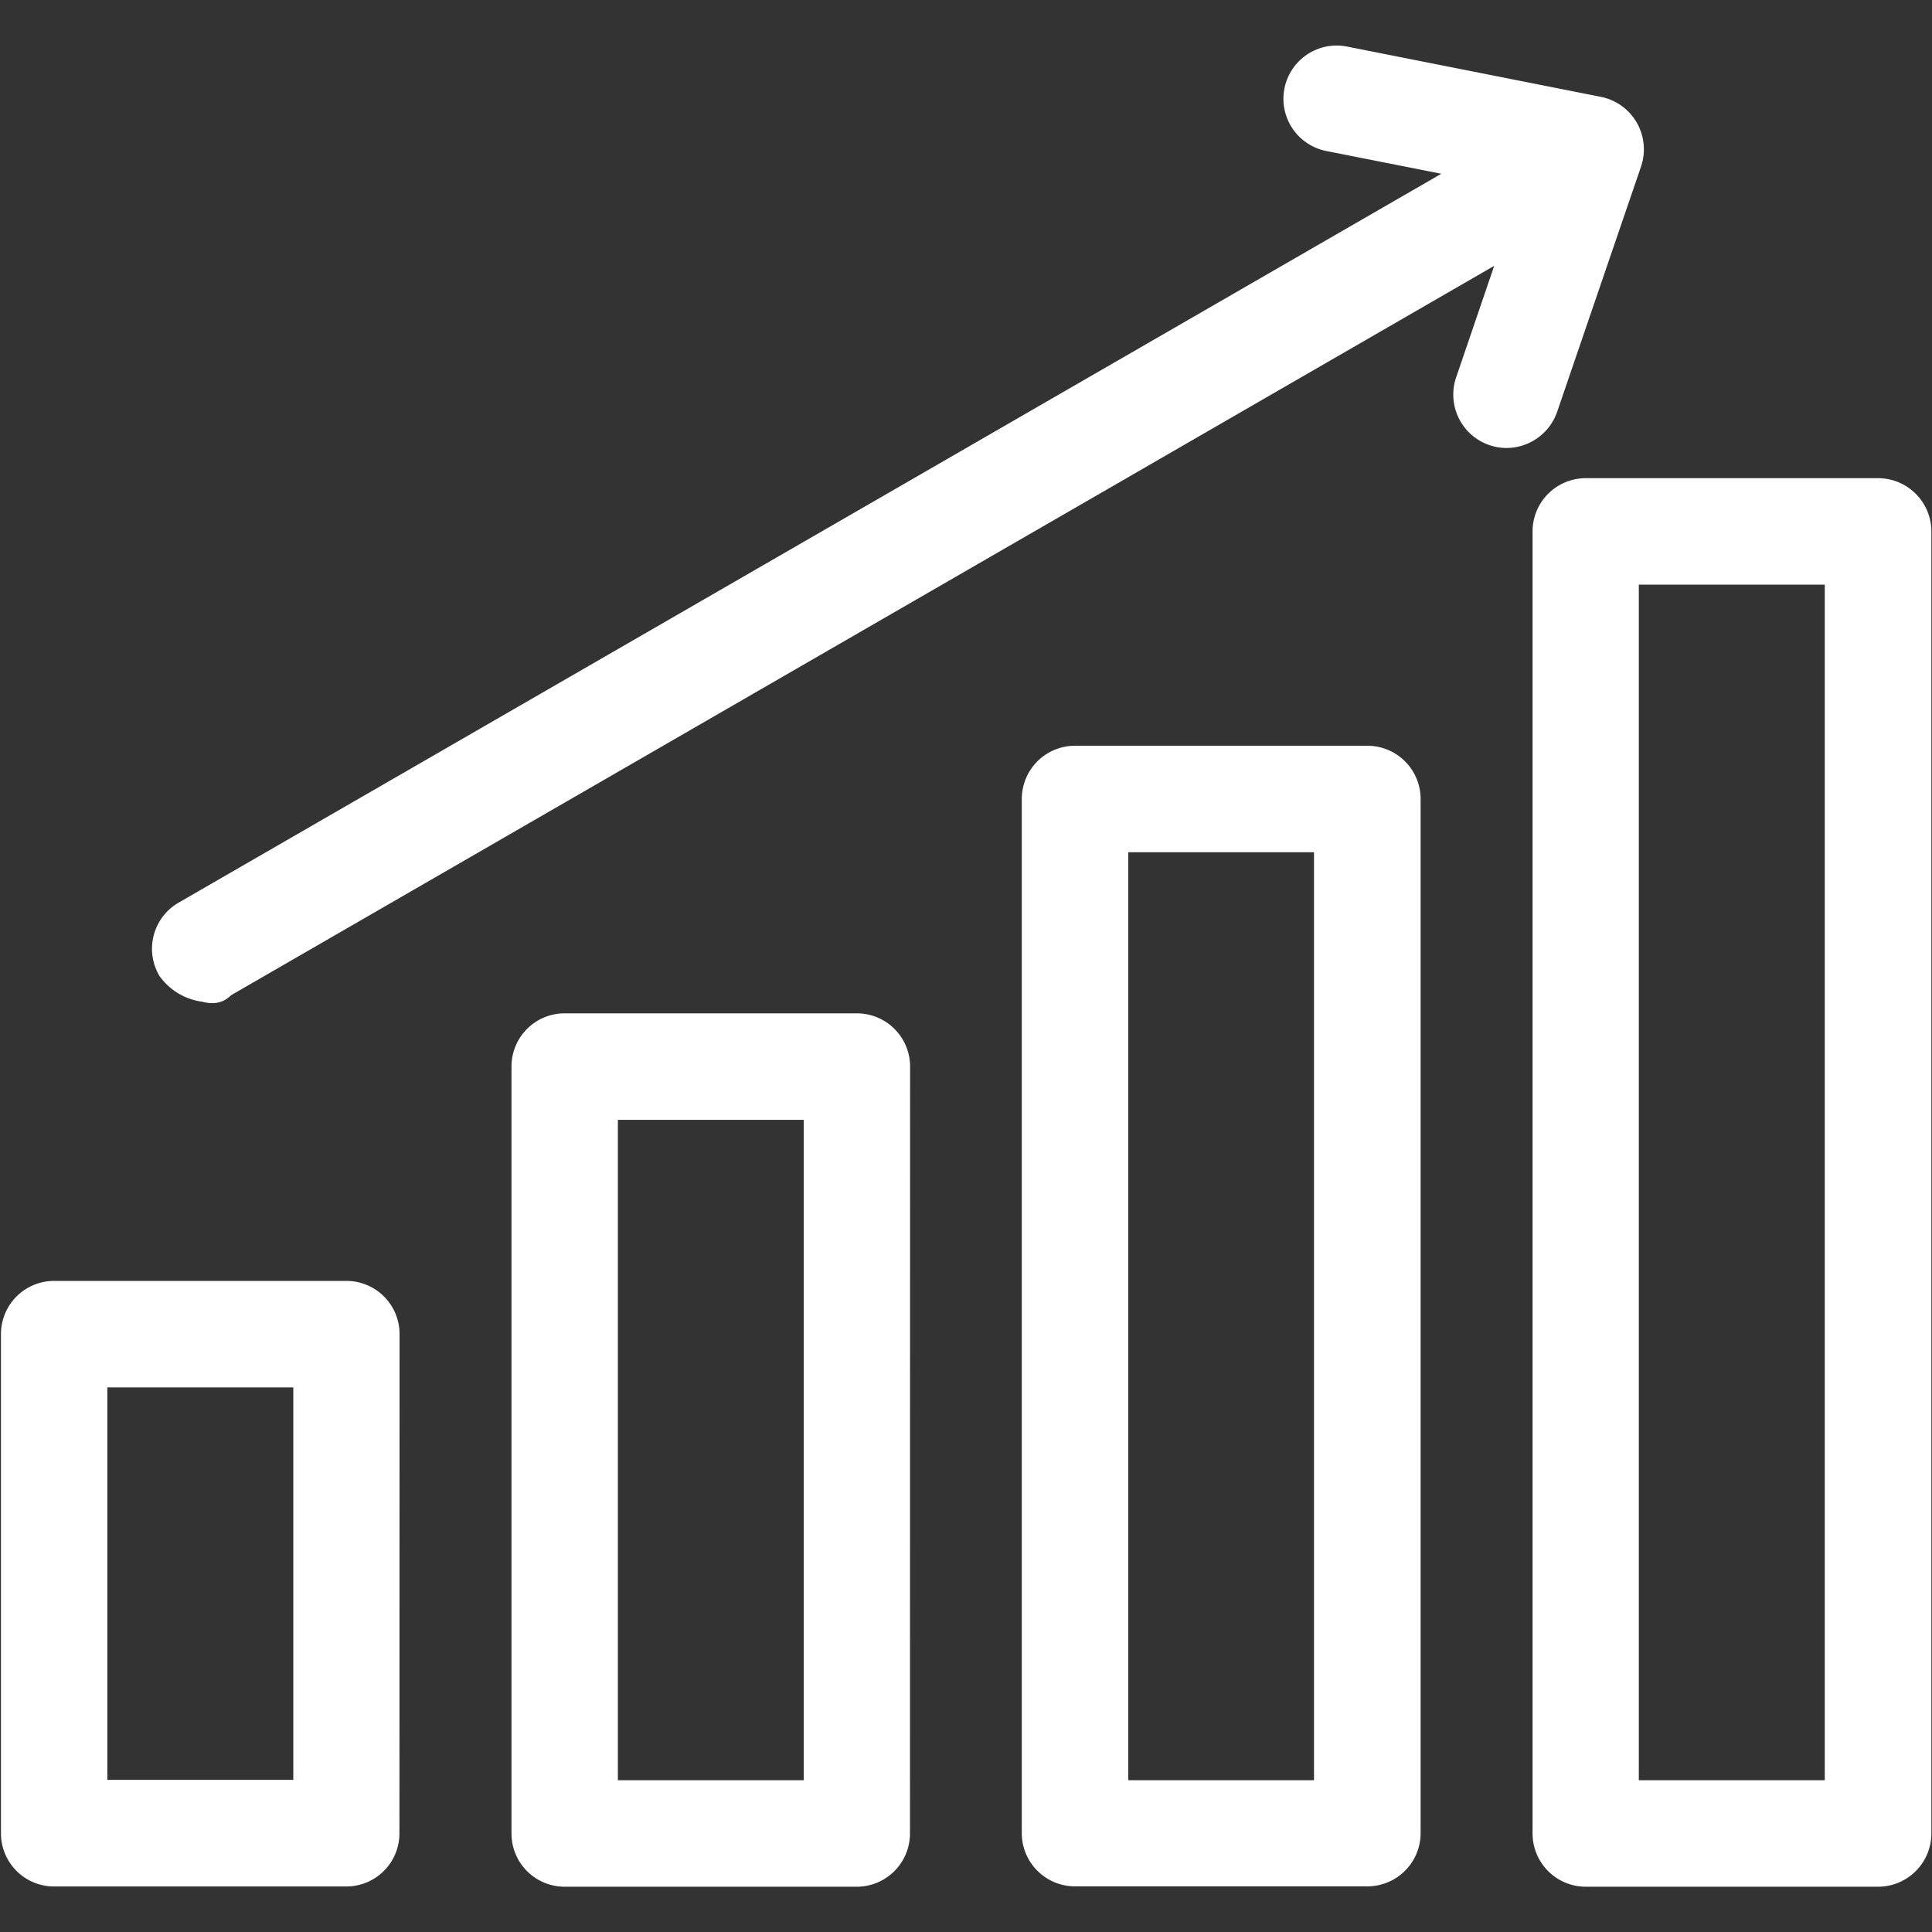 <svg xmlns="http://www.w3.org/2000/svg" xmlns:xlink="http://www.w3.org/1999/xlink" width="16" height="16" viewBox="0 0 16 16">
  <rect x="0" y="0" width="16" height="16" fill="#333333" stroke="none"/>
  <defs>
    <clipPath id="clip-path">
      <rect id="Rectangle_5052" data-name="Rectangle 5052" width="16" height="16" transform="translate(382 109)" fill="#fff" stroke="#fff" stroke-width="0.25"/>
    </clipPath>
  </defs>
  <g id="Mask_Group_452" data-name="Mask Group 452" transform="translate(-382 -109)" clip-path="url(#clip-path)">
    <g id="profit-growth" transform="translate(379.369 105.637)">
      <path id="Path_5548" data-name="Path 5548" d="M15.7,6.963h-2.42a.316.316,0,0,0-.315.316V18.062a.316.316,0,0,0,.315.316H15.7a.317.317,0,0,0,.318-.316V7.279A.317.317,0,0,0,15.7,6.963Zm-2.105.632h1.79V17.746h-1.79Z" transform="translate(2.483 0.485)" fill="#fff" stroke="#fff" stroke-width="0.25" fill-rule="evenodd"/>
      <path id="Path_5549" data-name="Path 5549" d="M12.347,8.72H9.925a.316.316,0,0,0-.315.316V17.6a.316.316,0,0,0,.315.316h2.423a.316.316,0,0,0,.315-.316V9.036a.316.316,0,0,0-.315-.316Zm-2.105.632H12.03v7.935H10.242Z" transform="translate(1.608 0.944)" fill="#fff" stroke="#fff" stroke-width="0.25" fill-rule="evenodd"/>
      <path id="Path_5550" data-name="Path 5550" d="M9.309,10.794a.316.316,0,0,0-.315-.316H6.573a.315.315,0,0,0-.315.316v6.351a.315.315,0,0,0,.315.316h2.42a.316.316,0,0,0,.315-.316Zm-.631.316v5.719H6.889V11.11Z" transform="translate(0.734 1.402)" fill="#fff" stroke="#fff" stroke-width="0.25" fill-rule="evenodd"/>
      <path id="Path_5551" data-name="Path 5551" d="M5.956,12.551a.315.315,0,0,0-.315-.316H3.22a.315.315,0,0,0-.315.316v4.135A.315.315,0,0,0,3.22,17h2.42a.315.315,0,0,0,.315-.316Zm-2.42.316h1.79v3.5H3.536Z" transform="translate(-0.141 1.861)" fill="#fff" stroke="#fff" stroke-width="0.25" fill-rule="evenodd"/>
      <path id="Path_5552" data-name="Path 5552" d="M4.212,11.792a.394.394,0,0,1-.273-.158.316.316,0,0,1,.115-.431L14.8,5l-1.284-.254a.316.316,0,0,1,.122-.62l2.11.418a.318.318,0,0,1,.238.411L15.29,6.99a.32.32,0,0,1-.3.214.317.317,0,0,1-.3-.418l.423-1.24L4.369,11.75c-.049.028-.05.071-.158.042Z" transform="translate(0.118 -0.256)" fill="#fff" stroke="#fff" stroke-width="0.25" fill-rule="evenodd"/>
    </g>
  </g>
</svg>
